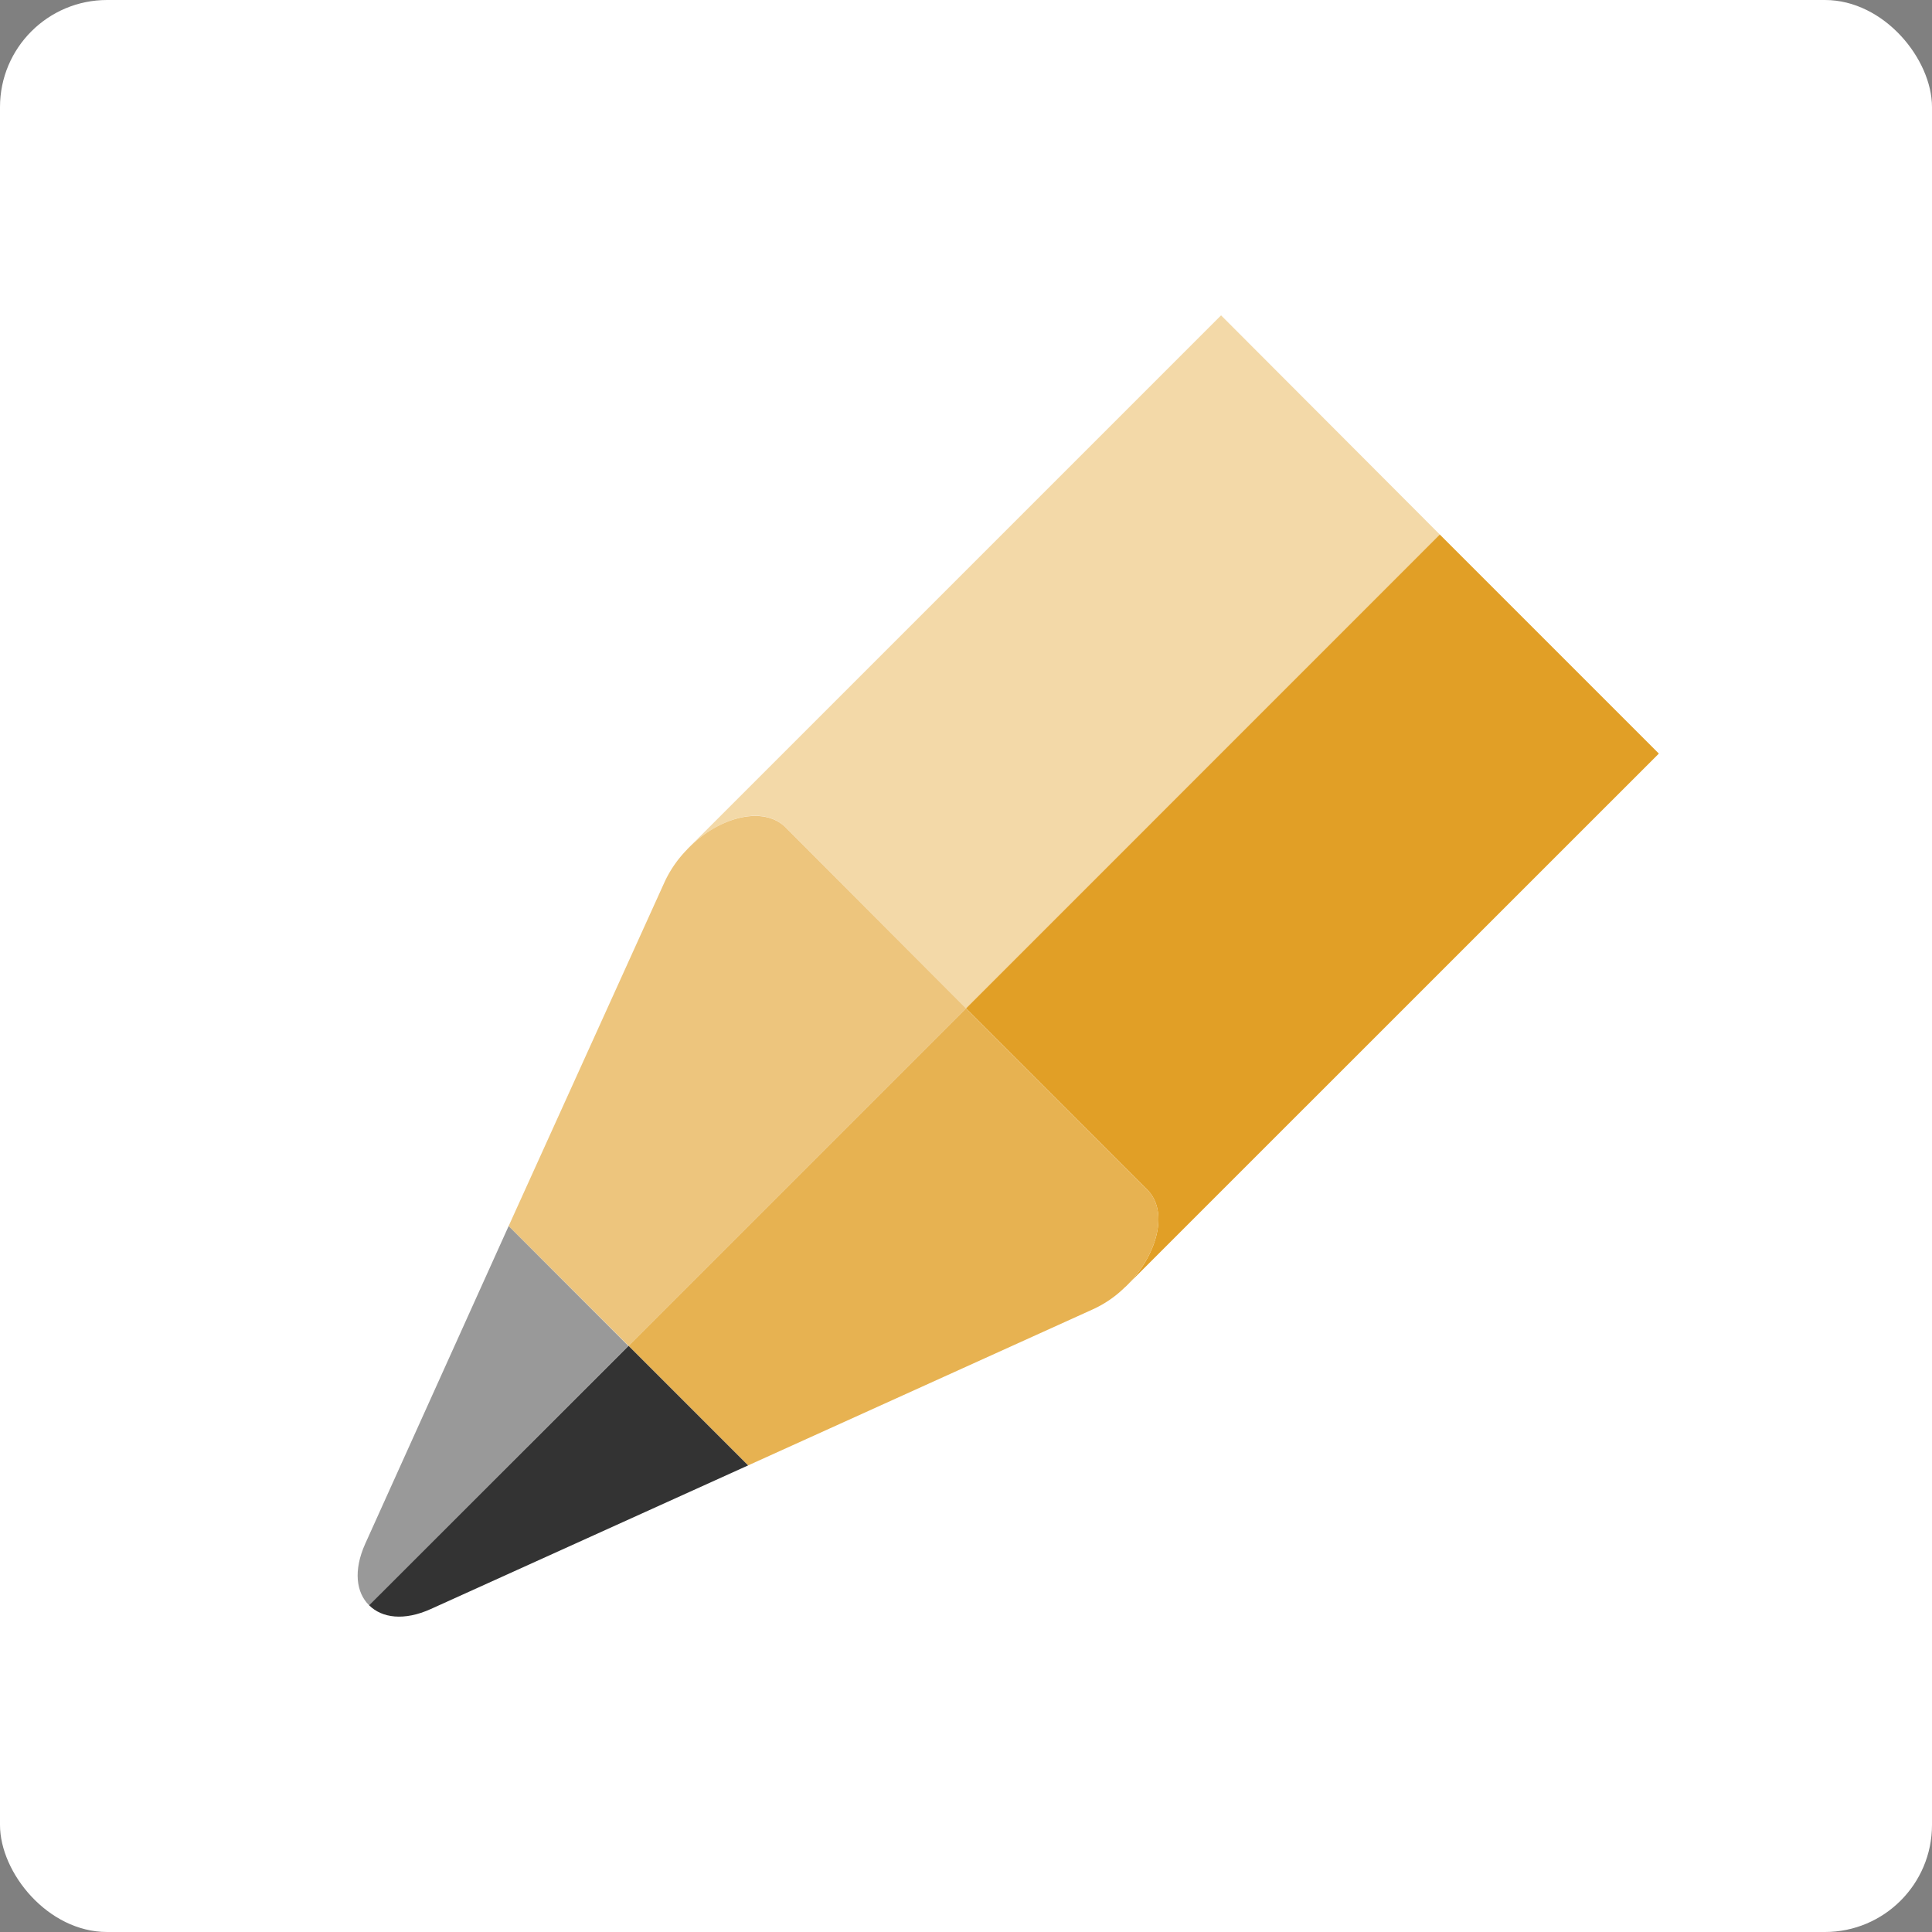 <svg xmlns="http://www.w3.org/2000/svg" viewBox="0 0 216.51 216.51"><rect x="0" y="0" width="216.51" height="216.51" fill="#808080" stroke="none"/><defs><style>.cls-1{fill:#fff;}.cls-2{fill:#f3d9a8;}.cls-3{fill:#edc57d;}.cls-4{fill:#999;}.cls-5{fill:#e19f26;}.cls-6{fill:#e7b251;}.cls-7{fill:#333;}</style></defs><g id="Buttons"><rect class="cls-1" width="216.51" height="216.51" rx="12"/><path class="cls-2" d="M77,95.18l59.84-59.84L161.35,59.9,108.26,113,88,92.69c-2.53-2.53-7.6-1.06-11,2.51Z"/><path class="cls-3" d="M77,95.2c3.38-3.57,8.45-5,11-2.51L108.26,113,70.44,150.82,57,137.4,74.5,98.79A13,13,0,0,1,77,95.2Z"/><path class="cls-4" d="M40.93,173,57,137.4l13.41,13.42L41.36,179.89C39.92,178.48,39.58,176,40.93,173Z"/><path class="cls-5" d="M108.26,113l53.09-53.1L185.9,84.45l-59.62,59.61c3.39-3.39,4.75-8.29,2.27-10.76Z"/><path class="cls-6" d="M70.44,150.82,108.26,113l20.29,20.3c2.48,2.47,1.12,7.37-2.27,10.76a2.5,2.5,0,0,1-.24.22,12.45,12.45,0,0,1-3.59,2.46L83.84,164.22Z"/><path class="cls-7" d="M41.36,179.89l29.08-29.07,13.4,13.4L48.29,180.31C45.29,181.67,42.8,181.33,41.36,179.89Z"/></g></svg>